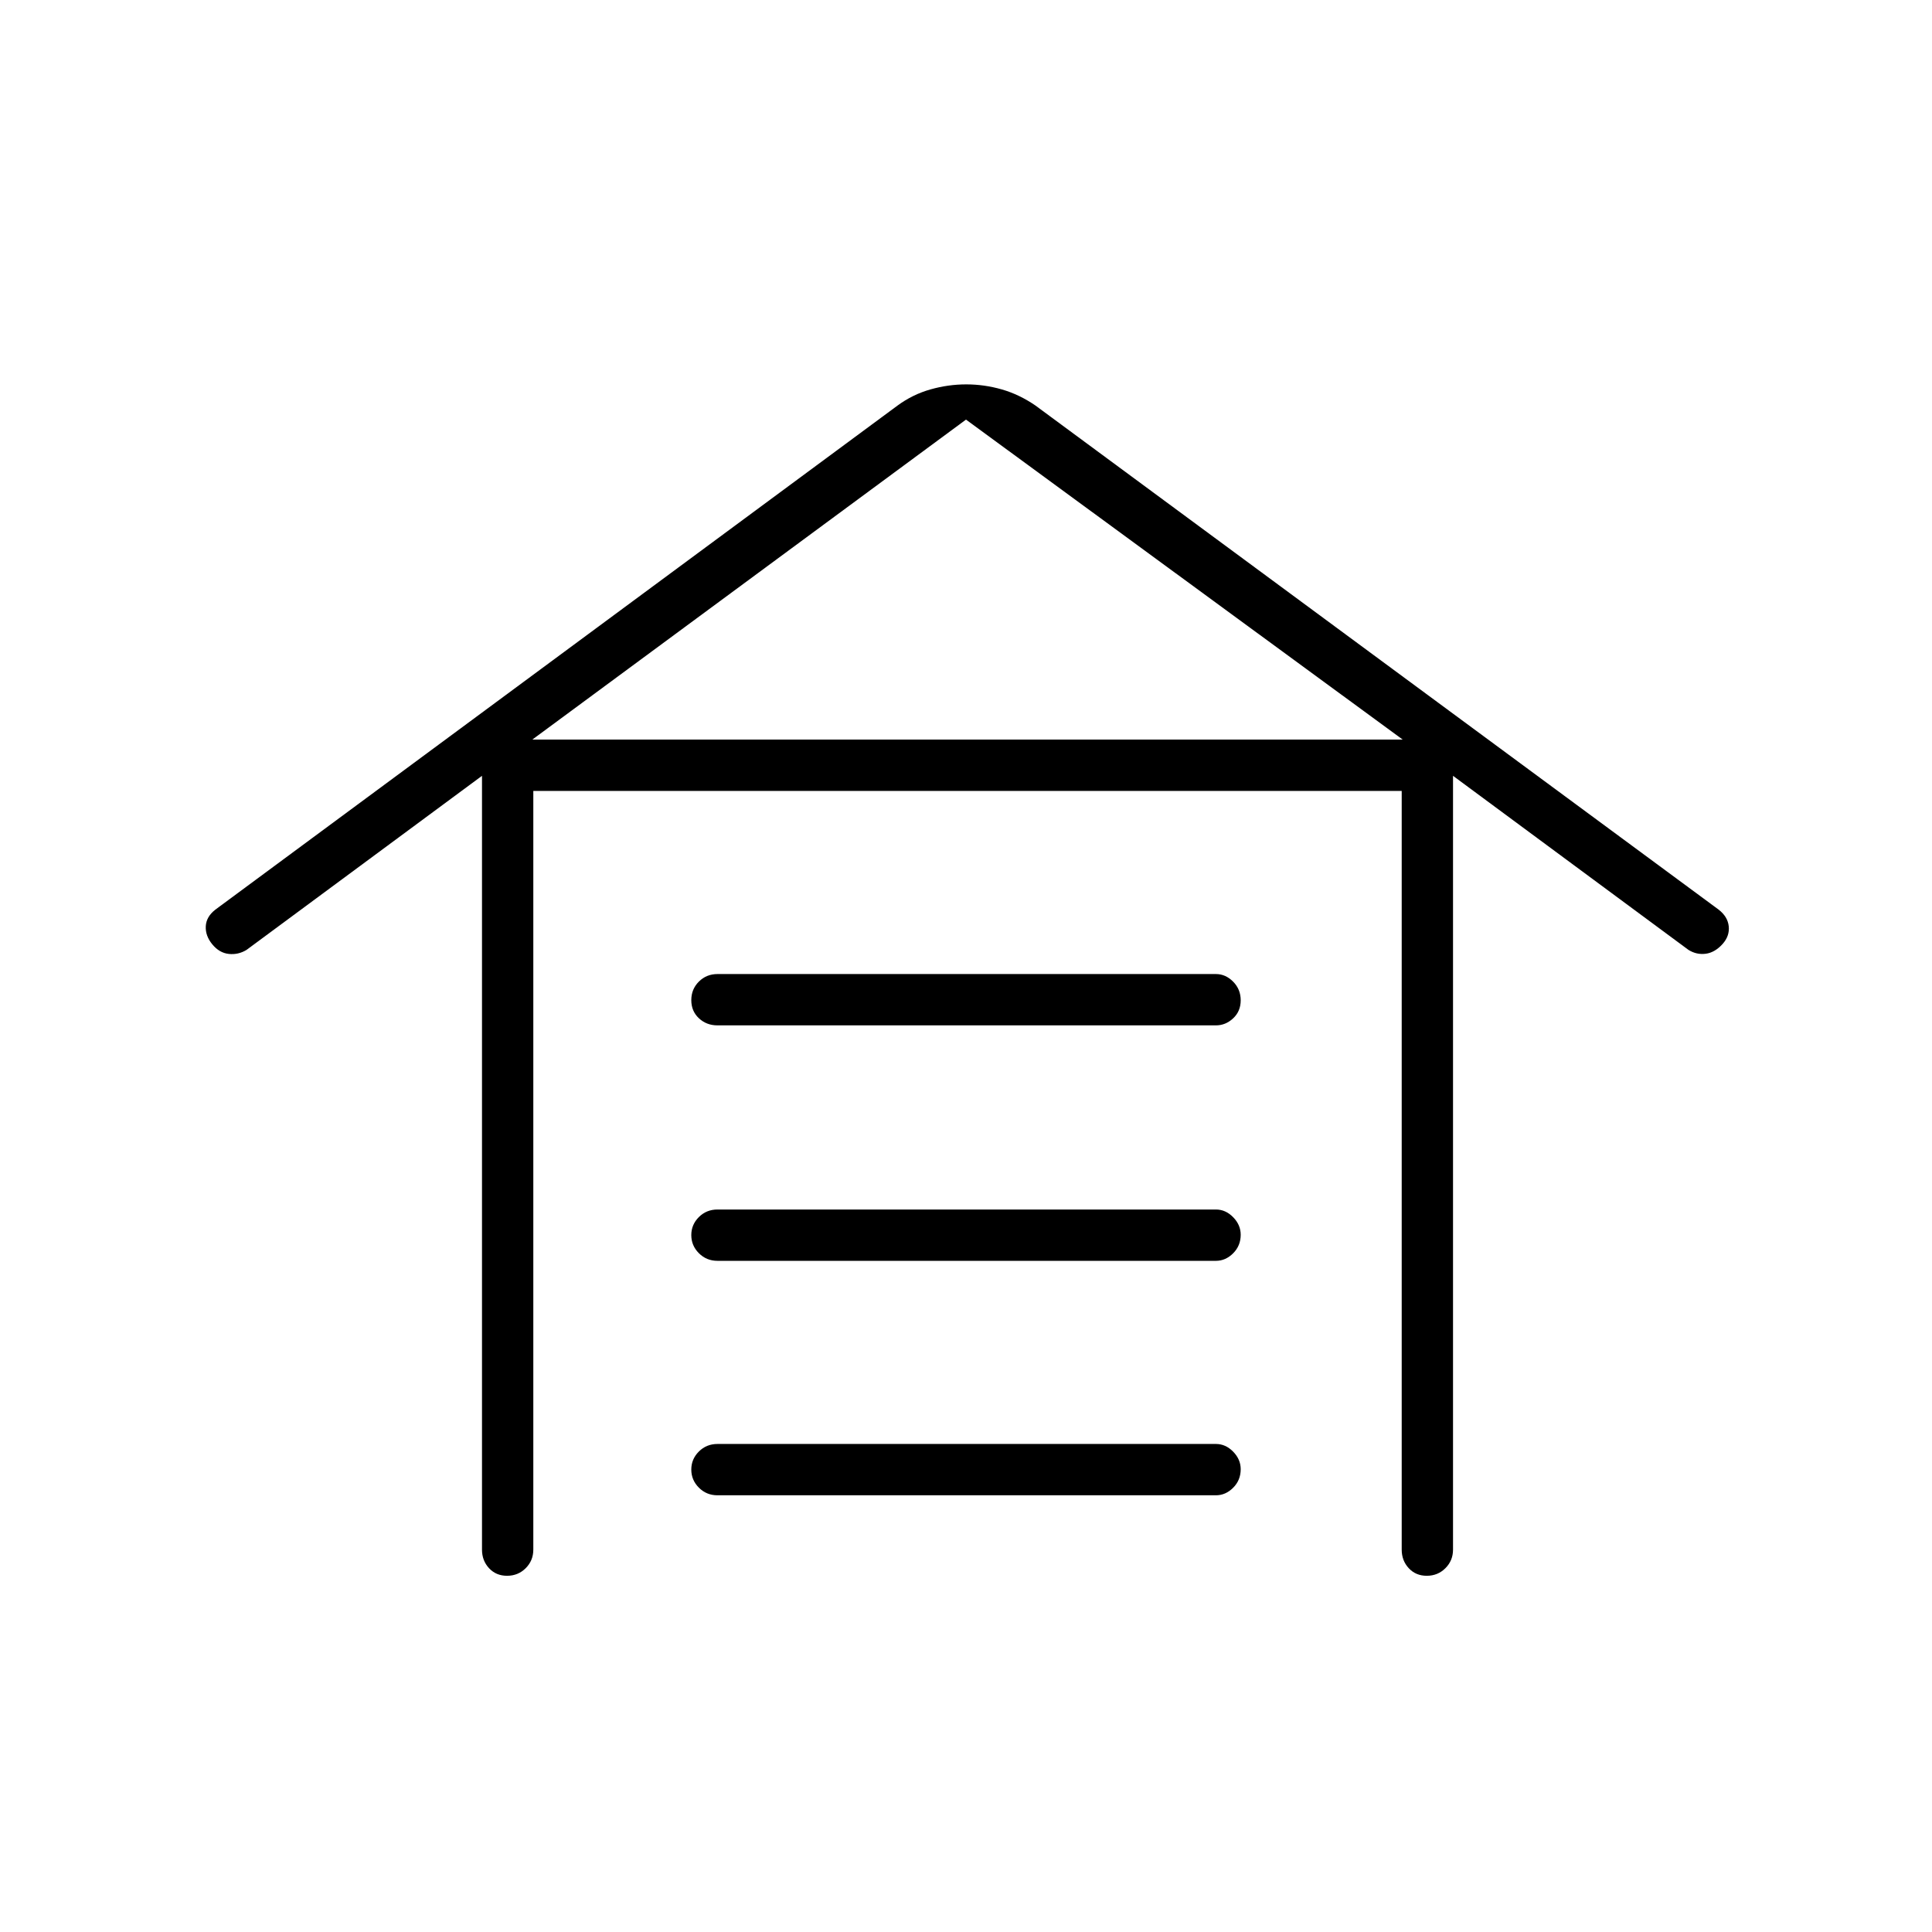 <svg xmlns="http://www.w3.org/2000/svg" height="24" viewBox="0 -960 960 960" width="24"><path d="M251.96-177q-5.46 0-8.96-3.77-3.5-3.78-3.5-9.23v-384.5l-117 86.5q-4.11 2.5-8.8 2-4.7-.5-8.2-4.75-3.5-4.25-3.25-9T107-508l339-250.5q7.5-5.5 16.33-8 8.83-2.5 17.79-2.5 8.96 0 17.67 2.5t16.71 8L854-508q4.5 3.5 5 8.27t-3 8.73q-3.86 4.32-8.43 4.91-4.57.59-8.57-1.91l-117-86.5V-190q0 5.45-3.79 9.23-3.78 3.77-9.25 3.77-5.46 0-8.96-3.77-3.5-3.78-3.5-9.23v-377H265v377q0 5.45-3.79 9.23-3.78 3.77-9.25 3.77Zm104.54-40q-5.45 0-9.23-3.79-3.77-3.78-3.77-9 0-5.21 3.77-8.96 3.78-3.75 9.23-3.75h247.71q4.79 0 8.54 3.82 3.75 3.83 3.75 8.72 0 5.46-3.75 9.21Q609-217 604.21-217H356.5Zm0-116.5q-5.45 0-9.23-3.79-3.77-3.78-3.77-9 0-5.21 3.77-8.96 3.78-3.75 9.23-3.75h247.71q4.79 0 8.54 3.82 3.75 3.83 3.75 8.72 0 5.46-3.75 9.21-3.75 3.75-8.54 3.75H356.5Zm0-117q-5.45 0-9.23-3.54-3.77-3.53-3.77-9 0-5.46 3.77-9.21 3.78-3.75 9.23-3.75h247.71q4.79 0 8.54 3.79 3.75 3.78 3.75 9.25 0 5.46-3.75 8.96-3.75 3.5-8.54 3.5H356.5Zm-92-142H697l-217-159-215.5 159Z"/></svg>